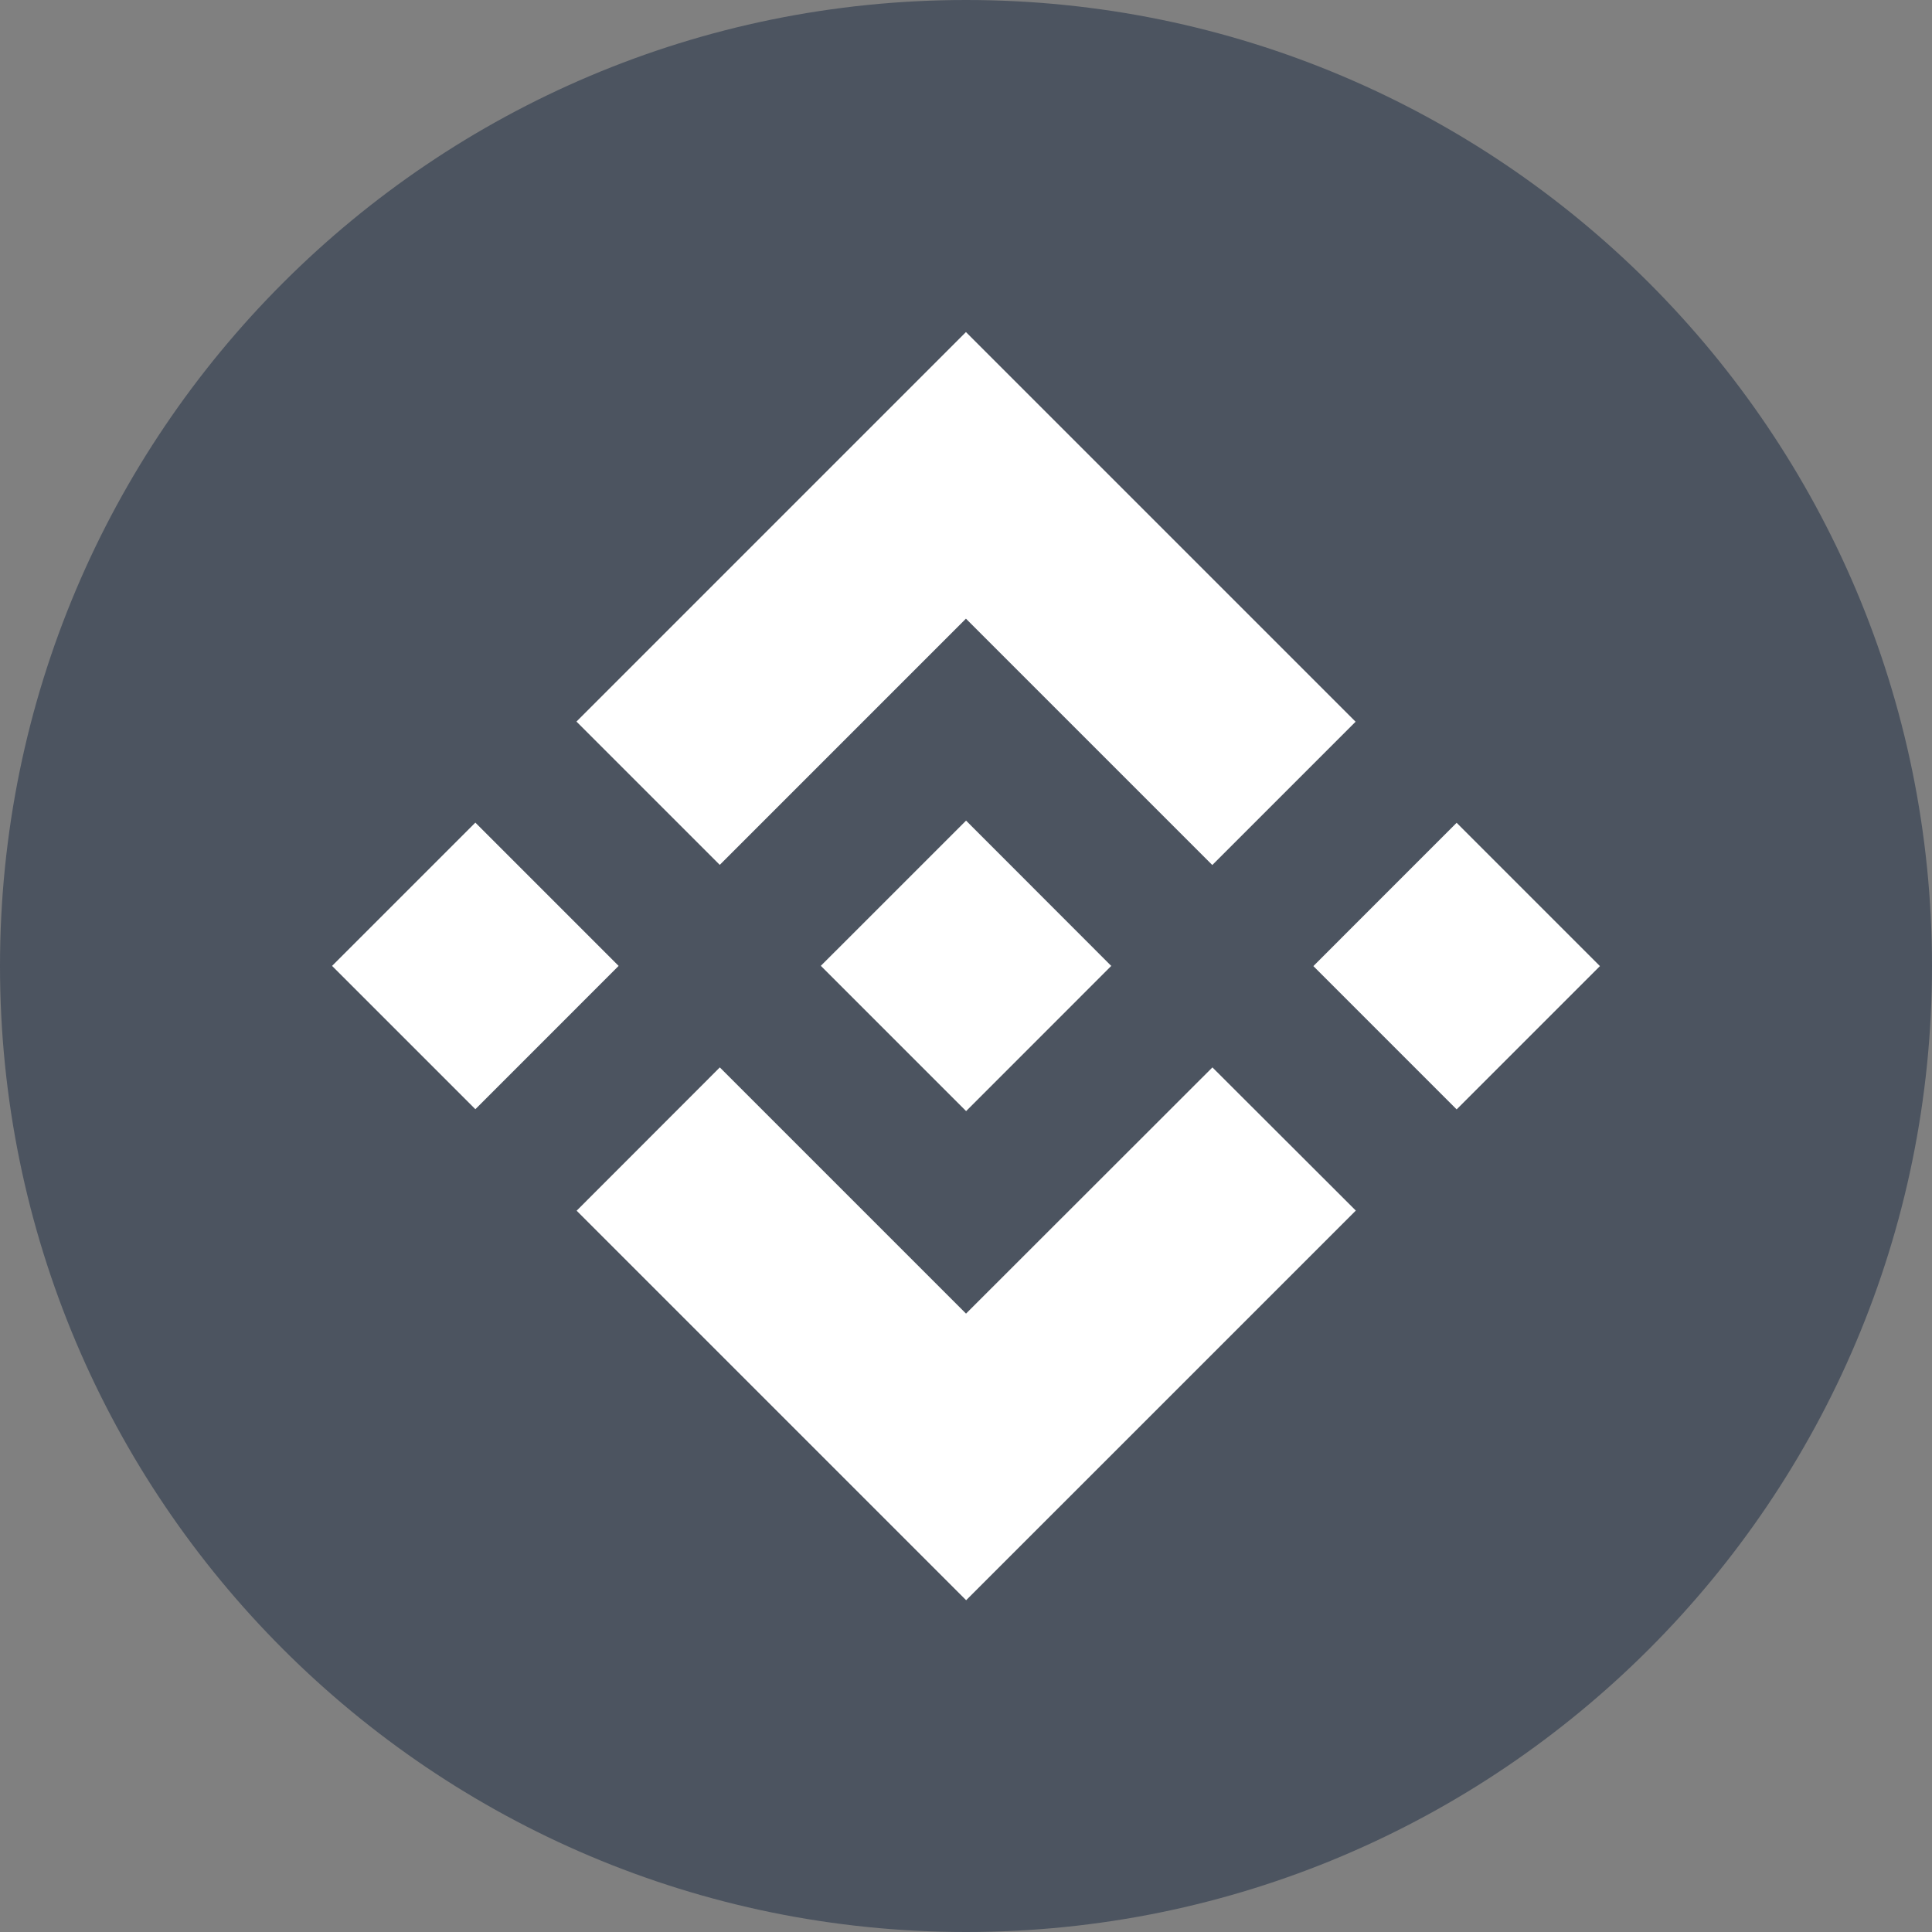 <svg width="64" height="64" viewBox="0 0 64 64" fill="none" xmlns="http://www.w3.org/2000/svg">
<rect x="0" y="0" width="64" height="64" fill="#808080" stroke="none"/>
<path d="M64 32C64 49.673 49.673 64 32 64C14.327 64 0 49.673 0 32C0 14.327 14.327 0 32 0C49.673 0 64 14.327 64 32Z" fill="#4C5460"/>
<path d="M23.843 28.65L31.998 20.494L40.159 28.655L44.906 23.908L31.998 11L19.096 23.903L23.843 28.65Z" fill="white"/>
<path d="M20.493 31.997L15.747 27.25L11 31.997L15.747 36.744L20.493 31.997Z" fill="white"/>
<path d="M23.845 35.359L32.001 43.515L40.163 35.359L44.913 40.102L32.005 53.009L19.102 40.106L23.845 35.359Z" fill="white"/>
<path d="M48.253 36.75L53 32.003L48.253 27.256L43.507 32.003L48.253 36.75Z" fill="white"/>
<path d="M36.816 32.002L32.002 27.184L28.443 30.743L28.034 31.152L27.191 31.994L32.004 36.807L36.819 31.99L36.816 32.002Z" fill="white"/>
</svg>
